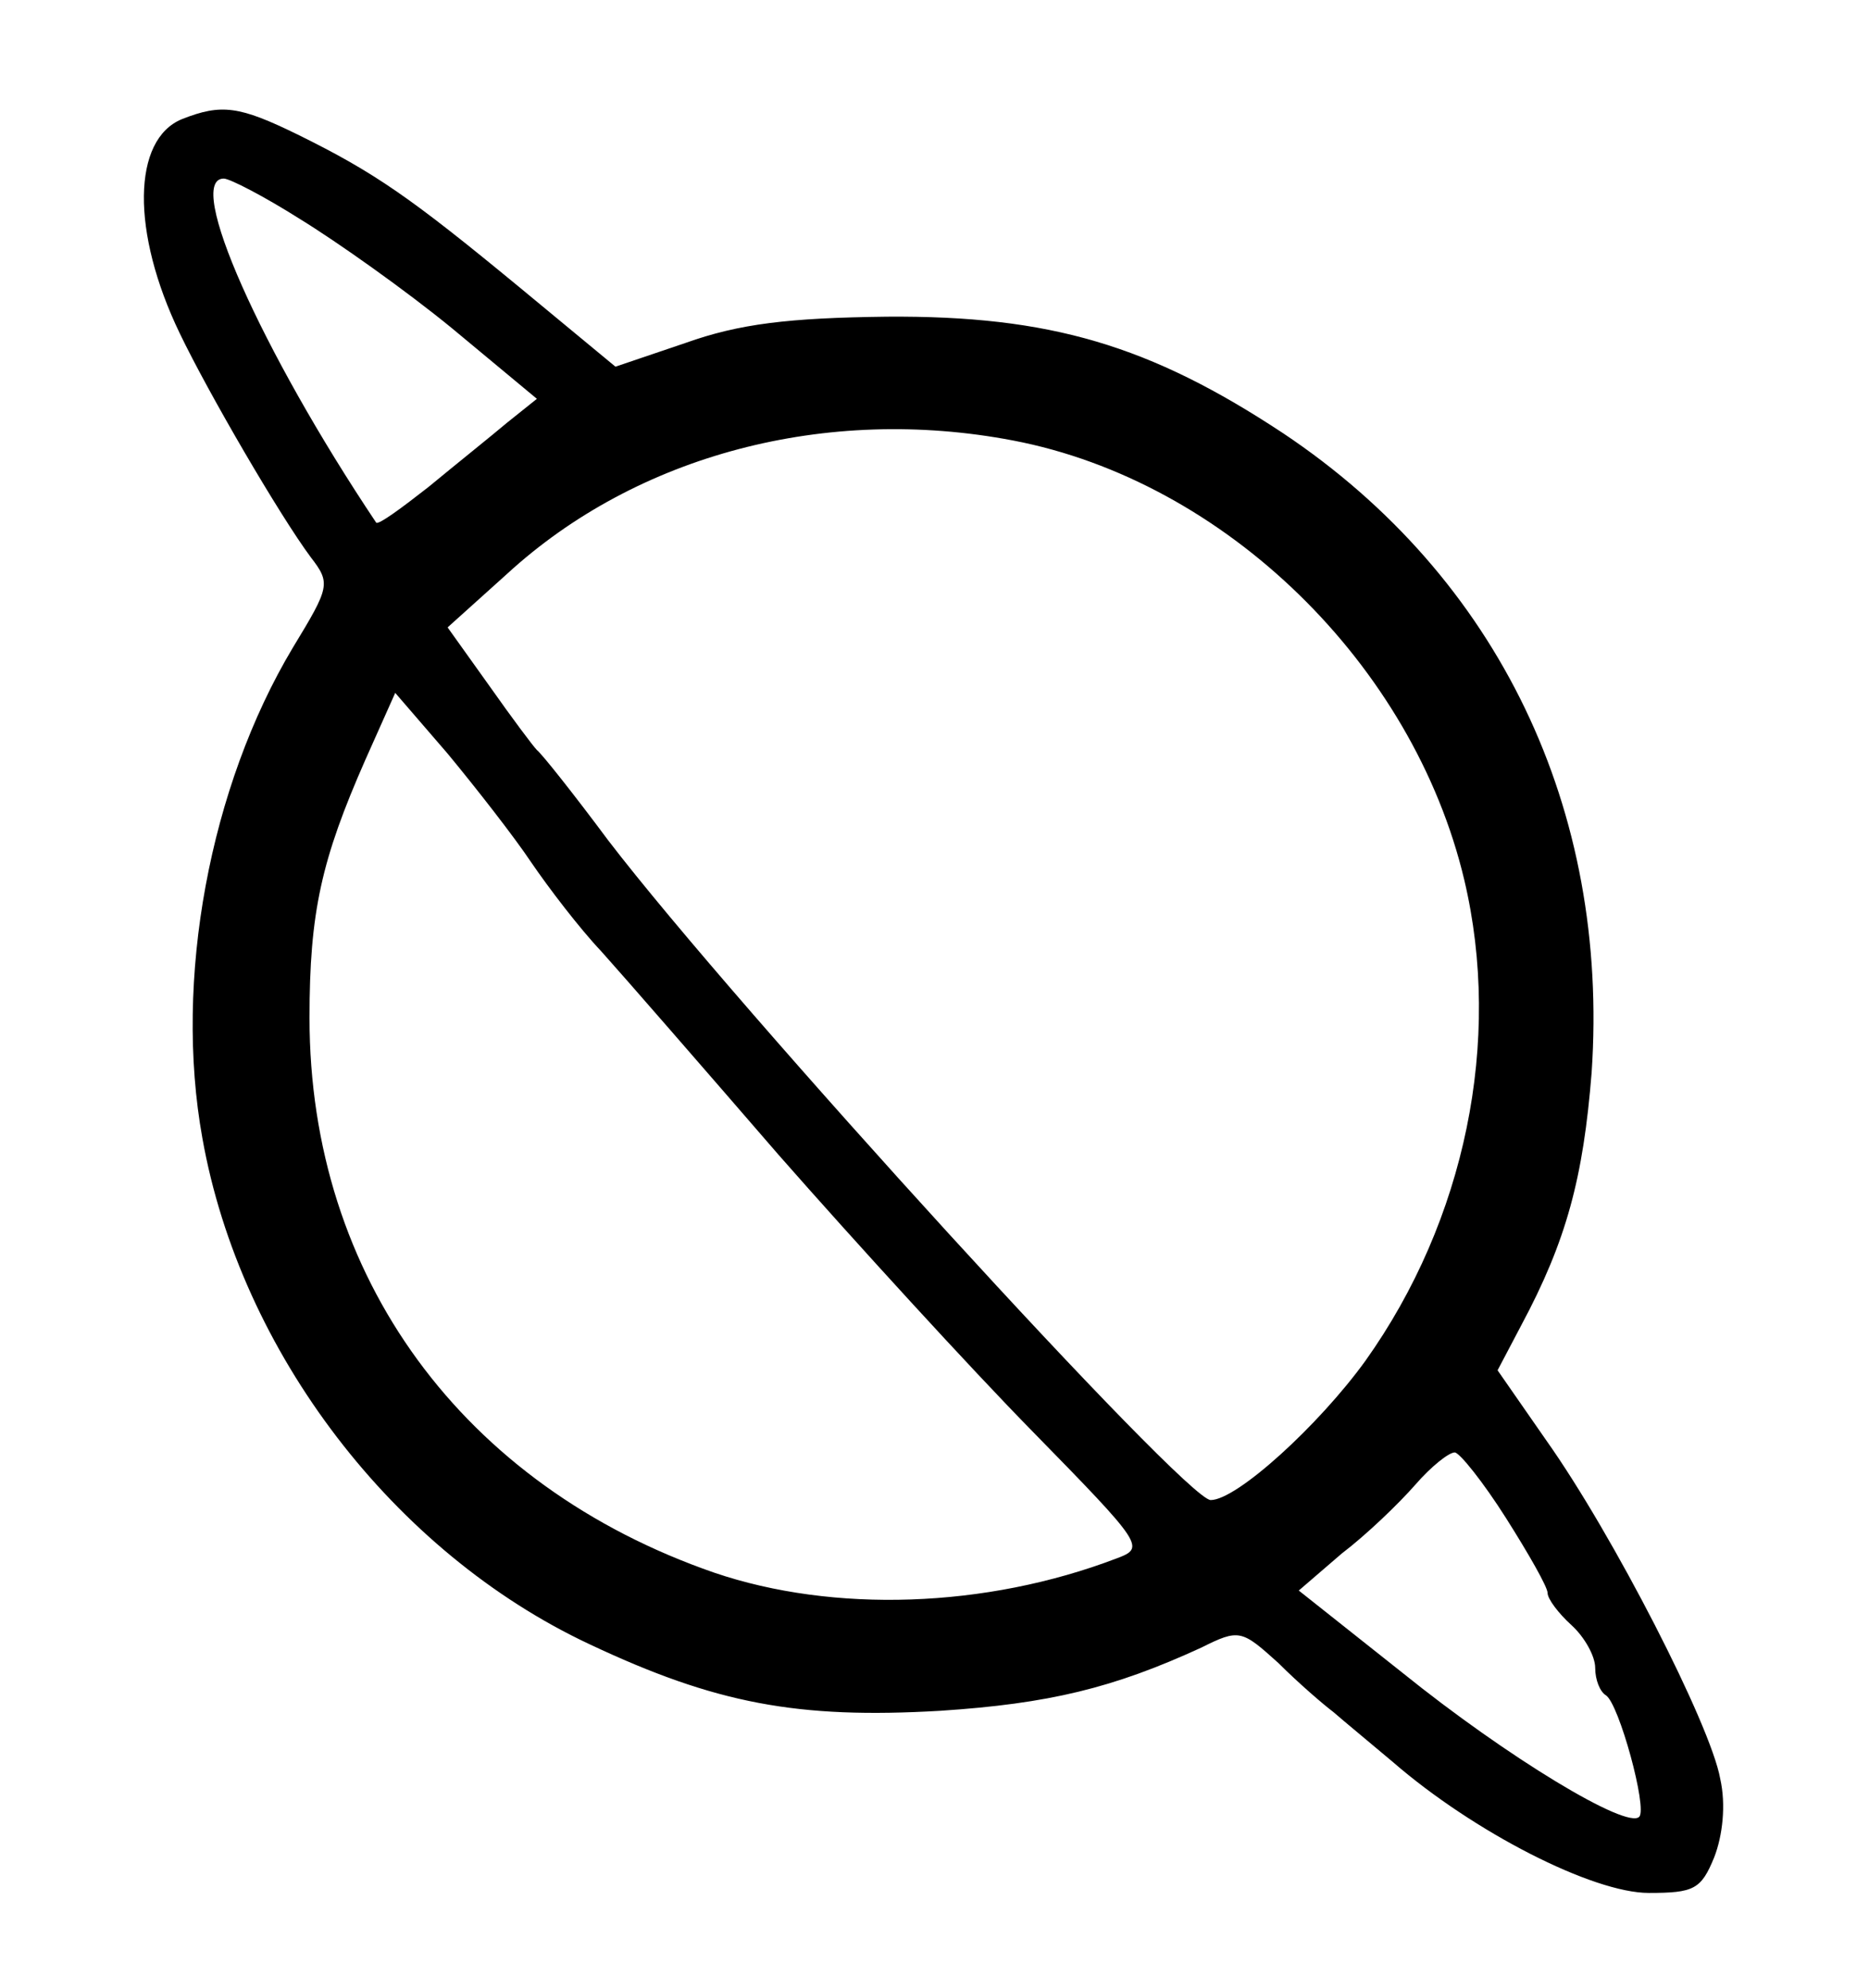 <?xml version="1.0" standalone="no"?>
<!DOCTYPE svg PUBLIC "-//W3C//DTD SVG 20010904//EN"
 "http://www.w3.org/TR/2001/REC-SVG-20010904/DTD/svg10.dtd">
<svg version="1.0" xmlns="http://www.w3.org/2000/svg"
 width="157pt" height="167pt" viewBox="0 0 157 167"
 preserveAspectRatio="xMidYMid meet">
<g transform="translate(0,167) scale(0.1,-0.1)"
fill="#000000" stroke="none">
<path d="M153 1570 c-42 -17 -43 -95 -2 -180 24 -50 84 -153 110 -188 17 -22
16 -25 -15 -76 -70 -117 -100 -279 -76 -412 32 -180 161 -348 325 -425 106
-50 175 -63 295 -56 91 6 145 19 219 53 32 16 34 15 65 -13 17 -17 38 -35 46
-41 8 -7 31 -26 50 -42 68 -59 168 -110 215 -110 38 0 44 3 55 30 7 18 10 44
5 66 -8 45 -90 205 -146 284 l-41 59 20 38 c38 71 52 124 59 212 15 221 -78
416 -259 537 -112 74 -196 99 -333 98 -83 -1 -124 -6 -169 -22 l-59 -20 -81
67 c-91 75 -121 96 -186 128 -49 24 -64 26 -97 13z m99 -84 c31 -19 89 -60
128 -92 l71 -59 -25 -20 c-13 -11 -43 -35 -66 -54 -23 -18 -42 -32 -44 -30
-97 145 -161 289 -128 289 5 0 34 -15 64 -34z m599 -186 c178 -34 336 -188
379 -369 32 -135 1 -286 -83 -404 -39 -54 -108 -117 -130 -117 -21 0 -398 413
-506 554 -29 39 -56 73 -60 76 -3 3 -21 27 -40 54 l-35 49 50 45 c109 100 268
142 425 112z m-405 -354 c15 -22 41 -56 59 -75 18 -20 85 -97 149 -171 65 -74
161 -179 213 -232 94 -96 95 -98 71 -107 -110 -42 -238 -46 -338 -12 -211 73
-340 248 -340 466 0 89 10 133 47 217 l25 56 44 -51 c24 -29 56 -70 70 -91z
m819 -551 c19 -30 35 -58 35 -63 0 -5 9 -17 20 -27 11 -10 20 -26 20 -36 0
-10 4 -20 9 -23 11 -7 35 -95 28 -102 -10 -11 -111 50 -199 121 l-87 69 36 31
c21 16 48 42 62 58 13 15 28 27 33 27 4 0 24 -25 43 -55z"/>
</g>
</svg>
